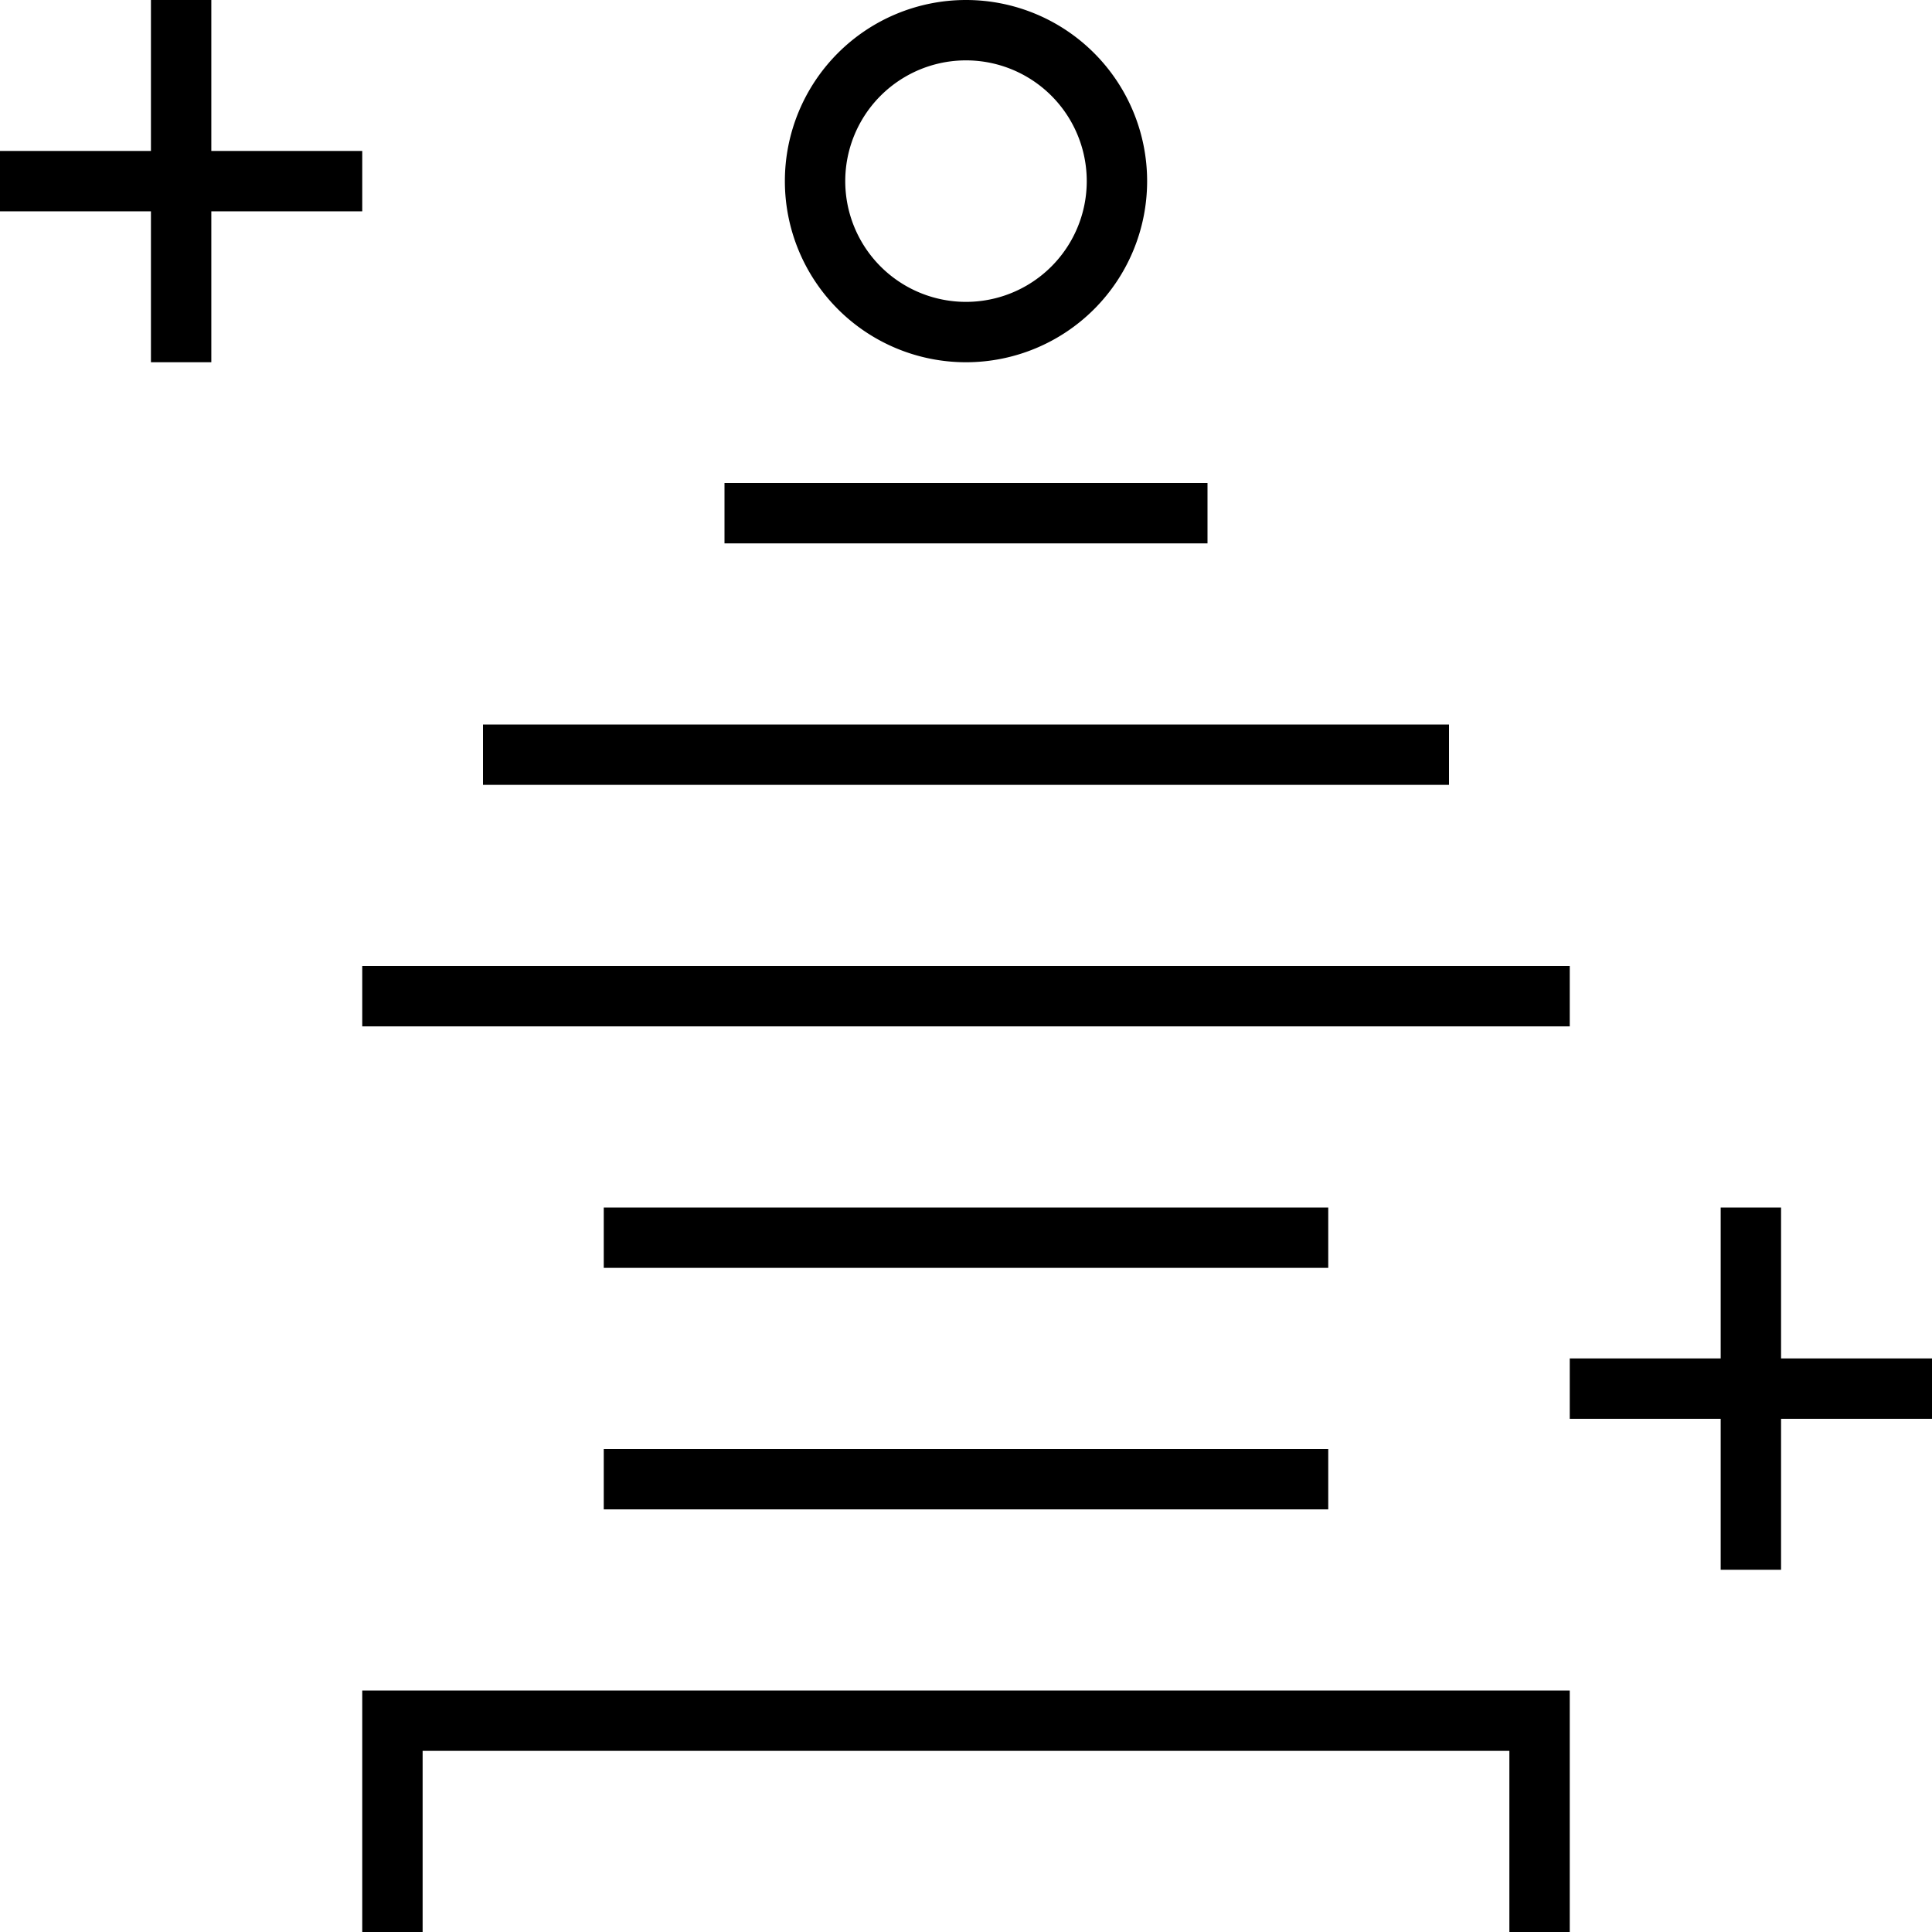 <svg xmlns="http://www.w3.org/2000/svg" viewBox="0 0 512 512" fill="currentColor" class="svgBox" id="transporter-3-b-t"><path d="M56 8V0H40V8 40H8 0V56H8 40V88v8H56V88 56H88h8V40H88 56V8zM472 328v-8H456v8 32H424h-8v16h8 32v32 8h16v-8V376h32 8V360h-8H472V328zM104 448H96v8 48 8h16v-8V464H400v40 8h16v-8V456v-8h-8H104zM288 48a32 32 0 1 1 -64 0 32 32 0 1 1 64 0zM256 0a48 48 0 1 0 0 96 48 48 0 1 0 0-96zM168 384h-8v16h8H344h8V384h-8H168zm-8-64v16h8H344h8V320h-8H168h-8zm-56-64H96v16h8H408h8V256h-8H104zm24-64v16h8H376h8V192h-8H136h-8zm72-64h-8v16h8H312h8V128h-8H200z"/></svg>